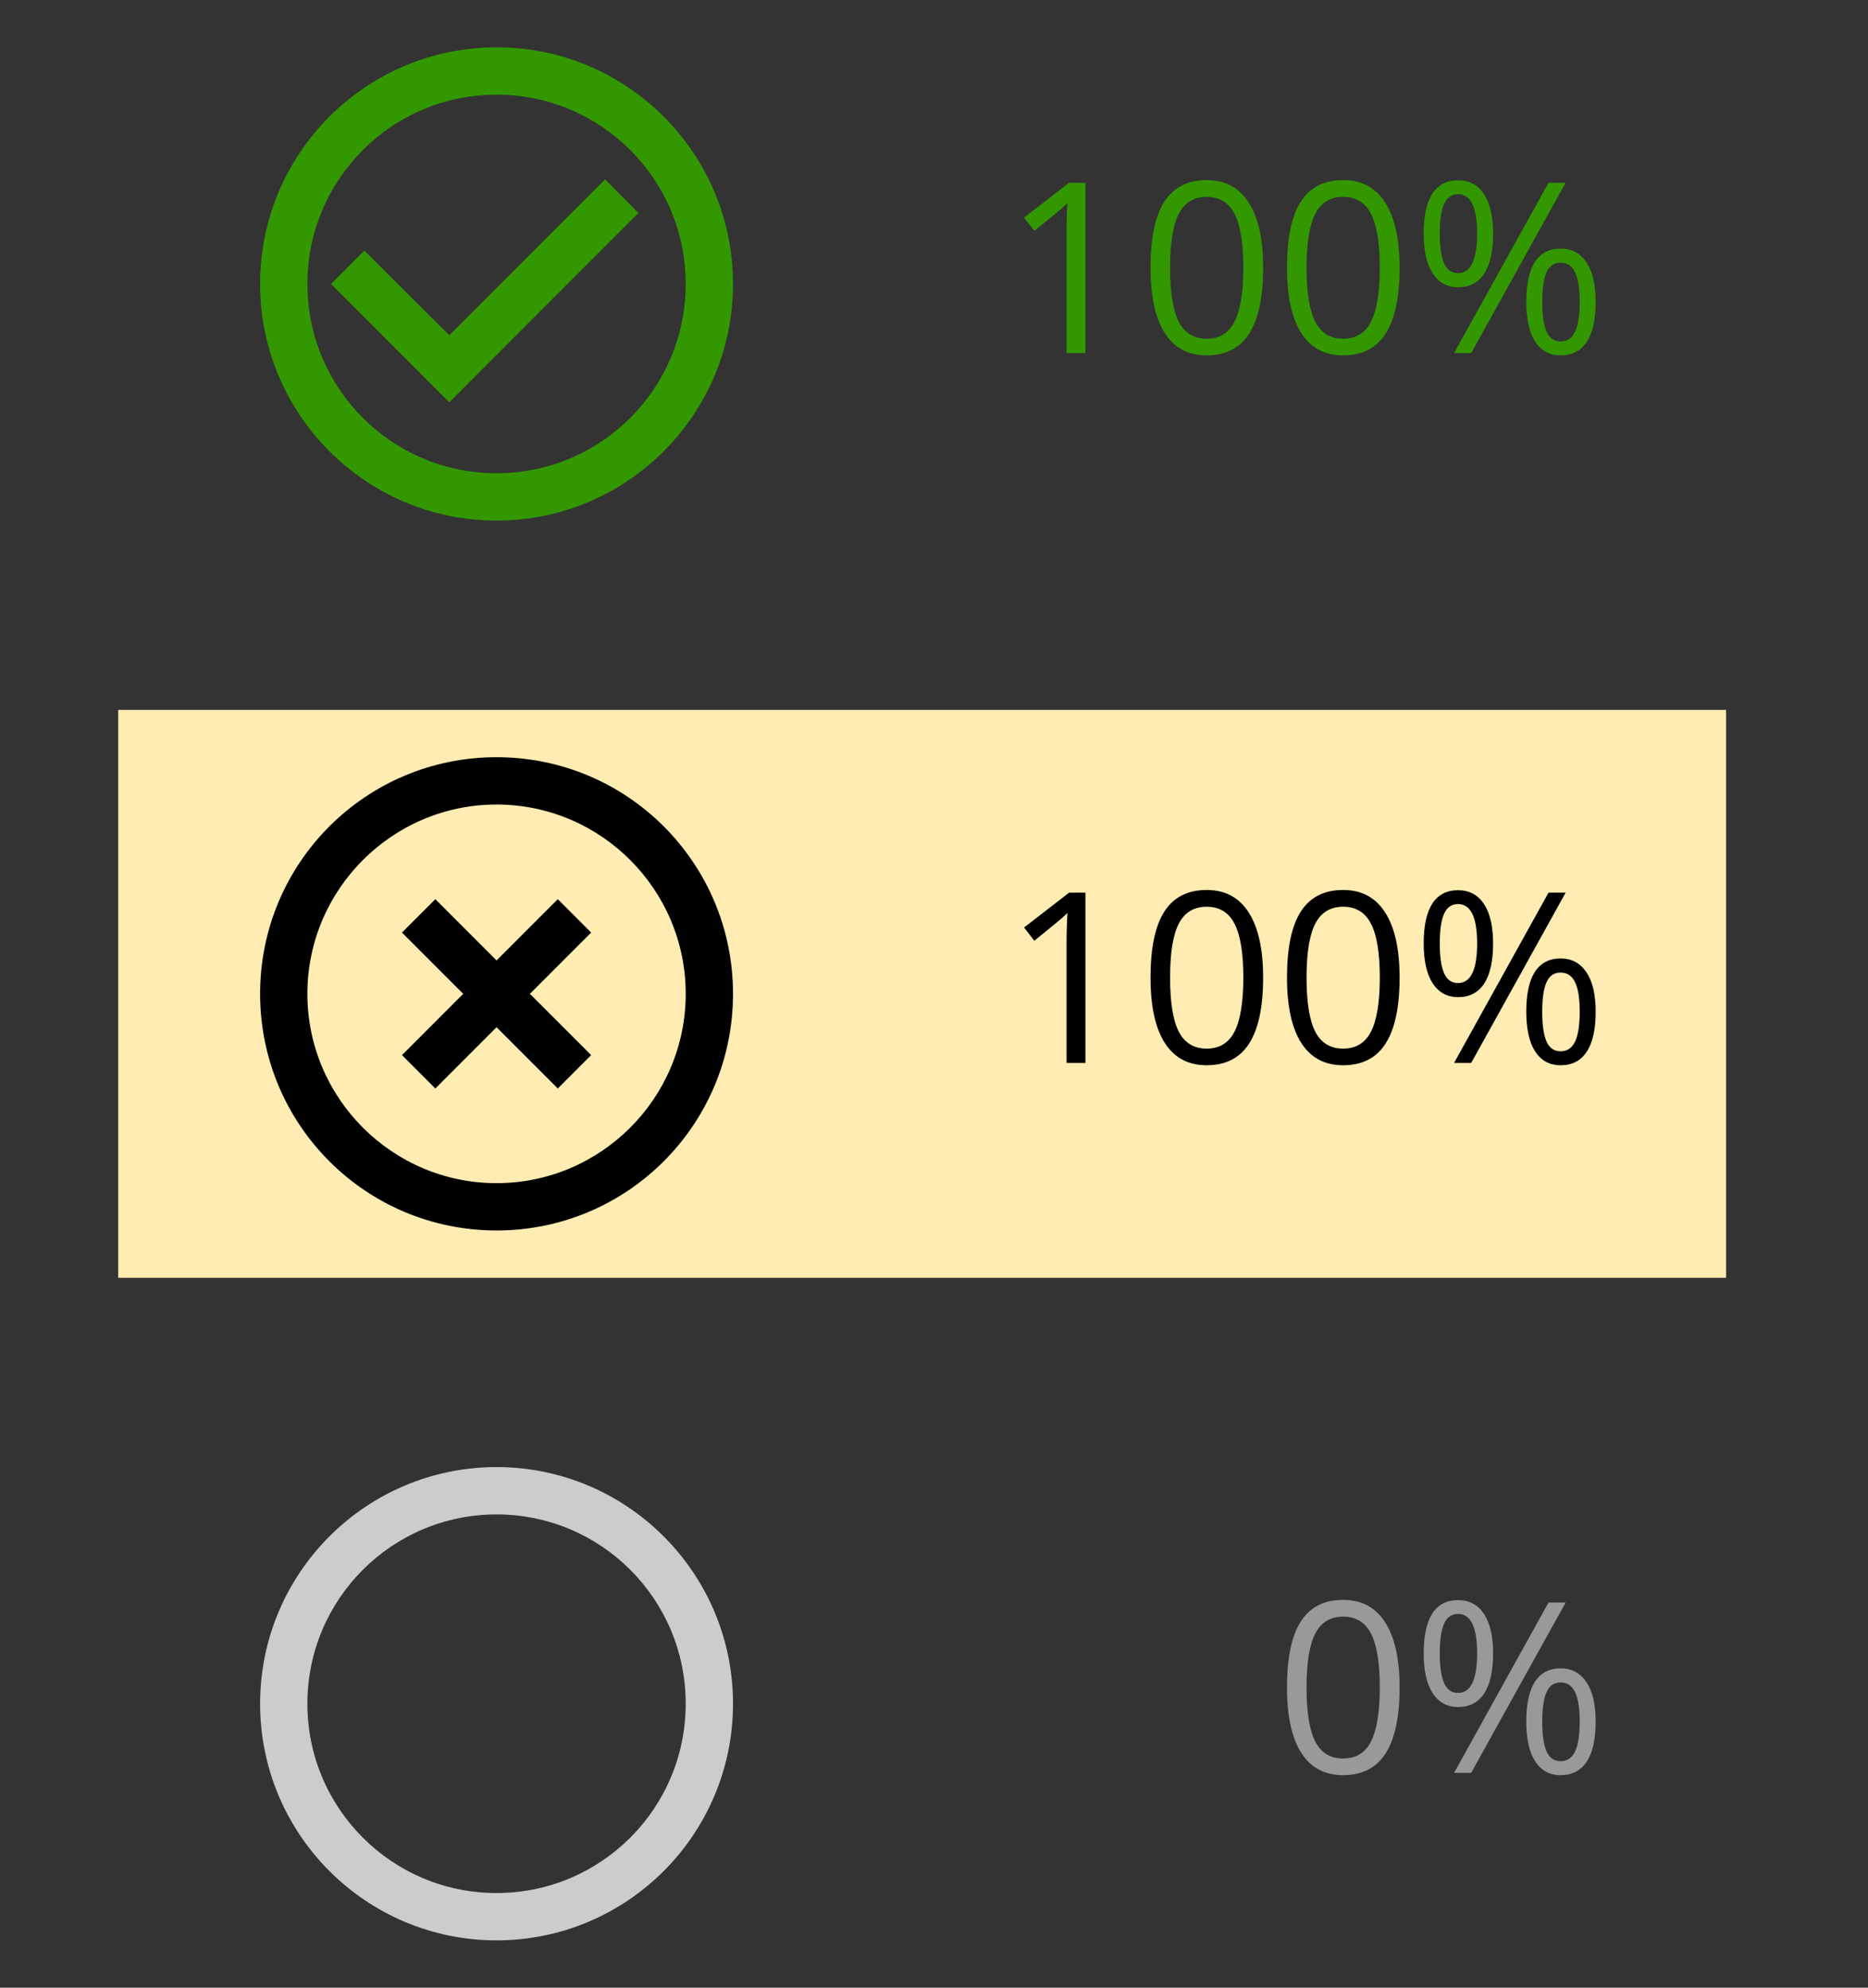 <svg width="94" height="100" viewBox="0 0 94 100" fill="none" xmlns="http://www.w3.org/2000/svg">
<rect x="0" y="0" width="94" height="100" fill="#333333" stroke="none"/>
<path d="M30.449 9.024L22.608 16.869L18.336 12.607L16.658 14.286L22.608 20.238L32.127 10.714L30.449 9.024ZM24.987 2.381C18.419 2.381 13.089 7.714 13.089 14.286C13.089 20.857 18.419 26.19 24.987 26.19C31.555 26.19 36.886 20.857 36.886 14.286C36.886 7.714 31.555 2.381 24.987 2.381ZM24.987 23.809C19.728 23.809 15.468 19.548 15.468 14.286C15.468 9.024 19.728 4.762 24.987 4.762C30.247 4.762 34.506 9.024 34.506 14.286C34.506 19.548 30.247 23.809 24.987 23.809Z" fill="#339800"/>
<rect x="5.949" y="35.714" width="80.911" height="28.571" fill="#FFECB3"/>
<path d="M54.62 17.762H53.671V11.656C53.671 11.149 53.687 10.668 53.718 10.215C53.636 10.297 53.544 10.383 53.443 10.473C53.341 10.563 52.876 10.944 52.048 11.615L51.532 10.947L53.8 9.195H54.62V17.762ZM63.562 13.467C63.562 14.947 63.327 16.053 62.859 16.783C62.394 17.514 61.681 17.879 60.72 17.879C59.798 17.879 59.097 17.506 58.616 16.76C58.136 16.01 57.896 14.912 57.896 13.467C57.896 11.975 58.128 10.867 58.593 10.145C59.058 9.422 59.767 9.061 60.72 9.061C61.65 9.061 62.355 9.438 62.835 10.192C63.319 10.945 63.562 12.037 63.562 13.467ZM58.88 13.467C58.88 14.713 59.027 15.621 59.319 16.192C59.612 16.758 60.079 17.041 60.72 17.041C61.368 17.041 61.837 16.754 62.126 16.18C62.419 15.602 62.566 14.697 62.566 13.467C62.566 12.236 62.419 11.336 62.126 10.766C61.837 10.192 61.368 9.904 60.72 9.904C60.079 9.904 59.612 10.188 59.319 10.754C59.027 11.317 58.88 12.221 58.88 13.467ZM70.429 13.467C70.429 14.947 70.195 16.053 69.726 16.783C69.261 17.514 68.548 17.879 67.587 17.879C66.665 17.879 65.964 17.506 65.484 16.76C65.003 16.01 64.763 14.912 64.763 13.467C64.763 11.975 64.995 10.867 65.46 10.145C65.925 9.422 66.634 9.061 67.587 9.061C68.517 9.061 69.222 9.438 69.702 10.192C70.187 10.945 70.429 12.037 70.429 13.467ZM65.747 13.467C65.747 14.713 65.894 15.621 66.187 16.192C66.48 16.758 66.947 17.041 67.587 17.041C68.236 17.041 68.704 16.754 68.993 16.18C69.286 15.602 69.433 14.697 69.433 13.467C69.433 12.236 69.286 11.336 68.993 10.766C68.704 10.192 68.236 9.904 67.587 9.904C66.947 9.904 66.48 10.188 66.187 10.754C65.894 11.317 65.747 12.221 65.747 13.467ZM72.45 11.75C72.45 12.414 72.523 12.912 72.667 13.244C72.812 13.576 73.046 13.742 73.37 13.742C74.011 13.742 74.331 13.078 74.331 11.75C74.331 10.43 74.011 9.77 73.37 9.77C73.046 9.77 72.812 9.934 72.667 10.262C72.523 10.59 72.45 11.086 72.45 11.75ZM75.134 11.75C75.134 12.641 74.984 13.315 74.683 13.772C74.386 14.225 73.948 14.451 73.37 14.451C72.823 14.451 72.398 14.219 72.093 13.754C71.792 13.289 71.642 12.621 71.642 11.75C71.642 10.864 71.786 10.195 72.075 9.746C72.368 9.297 72.8 9.072 73.37 9.072C73.937 9.072 74.372 9.305 74.677 9.77C74.982 10.235 75.134 10.895 75.134 11.75ZM77.607 15.184C77.607 15.852 77.679 16.352 77.823 16.684C77.968 17.012 78.204 17.176 78.532 17.176C78.861 17.176 79.103 17.014 79.259 16.69C79.415 16.361 79.493 15.86 79.493 15.184C79.493 14.516 79.415 14.022 79.259 13.701C79.103 13.377 78.861 13.215 78.532 13.215C78.204 13.215 77.968 13.377 77.823 13.701C77.679 14.022 77.607 14.516 77.607 15.184ZM80.296 15.184C80.296 16.07 80.146 16.742 79.845 17.199C79.548 17.652 79.111 17.879 78.532 17.879C77.978 17.879 77.55 17.647 77.249 17.182C76.952 16.717 76.804 16.051 76.804 15.184C76.804 14.297 76.948 13.629 77.237 13.18C77.531 12.731 77.962 12.506 78.532 12.506C79.087 12.506 79.519 12.736 79.827 13.197C80.14 13.655 80.296 14.317 80.296 15.184ZM78.784 9.195L74.032 17.762H73.171L77.923 9.195H78.784Z" fill="#339800"/>
<path d="M54.62 53.476H53.671V47.371C53.671 46.863 53.687 46.382 53.718 45.929C53.636 46.011 53.544 46.097 53.443 46.187C53.341 46.277 52.876 46.658 52.048 47.33L51.532 46.662L53.8 44.91H54.62V53.476ZM63.562 49.181C63.562 50.662 63.327 51.767 62.859 52.498C62.394 53.228 61.681 53.593 60.72 53.593C59.798 53.593 59.097 53.22 58.616 52.474C58.136 51.724 57.896 50.627 57.896 49.181C57.896 47.689 58.128 46.582 58.593 45.859C59.058 45.136 59.767 44.775 60.72 44.775C61.65 44.775 62.355 45.152 62.835 45.906C63.319 46.66 63.562 47.752 63.562 49.181ZM58.88 49.181C58.88 50.427 59.027 51.336 59.319 51.906C59.612 52.472 60.079 52.755 60.72 52.755C61.368 52.755 61.837 52.468 62.126 51.894C62.419 51.316 62.566 50.412 62.566 49.181C62.566 47.951 62.419 47.05 62.126 46.48C61.837 45.906 61.368 45.619 60.72 45.619C60.079 45.619 59.612 45.902 59.319 46.468C59.027 47.031 58.88 47.935 58.88 49.181ZM70.429 49.181C70.429 50.662 70.195 51.767 69.726 52.498C69.261 53.228 68.548 53.593 67.587 53.593C66.665 53.593 65.964 53.22 65.484 52.474C65.003 51.724 64.763 50.627 64.763 49.181C64.763 47.689 64.995 46.582 65.46 45.859C65.925 45.136 66.634 44.775 67.587 44.775C68.517 44.775 69.222 45.152 69.702 45.906C70.187 46.66 70.429 47.752 70.429 49.181ZM65.747 49.181C65.747 50.427 65.894 51.336 66.187 51.906C66.48 52.472 66.947 52.755 67.587 52.755C68.236 52.755 68.704 52.468 68.993 51.894C69.286 51.316 69.433 50.412 69.433 49.181C69.433 47.951 69.286 47.05 68.993 46.48C68.704 45.906 68.236 45.619 67.587 45.619C66.947 45.619 66.48 45.902 66.187 46.468C65.894 47.031 65.747 47.935 65.747 49.181ZM72.45 47.465C72.45 48.129 72.523 48.627 72.667 48.959C72.812 49.291 73.046 49.457 73.37 49.457C74.011 49.457 74.331 48.793 74.331 47.465C74.331 46.144 74.011 45.484 73.37 45.484C73.046 45.484 72.812 45.648 72.667 45.976C72.523 46.304 72.45 46.8 72.45 47.465ZM75.134 47.465C75.134 48.355 74.984 49.029 74.683 49.486C74.386 49.939 73.948 50.166 73.37 50.166C72.823 50.166 72.398 49.933 72.093 49.468C71.792 49.004 71.642 48.336 71.642 47.465C71.642 46.578 71.786 45.91 72.075 45.461C72.368 45.011 72.8 44.787 73.37 44.787C73.937 44.787 74.372 45.019 74.677 45.484C74.982 45.949 75.134 46.609 75.134 47.465ZM77.607 50.898C77.607 51.566 77.679 52.066 77.823 52.398C77.968 52.726 78.204 52.89 78.532 52.89C78.861 52.89 79.103 52.728 79.259 52.404C79.415 52.076 79.493 51.574 79.493 50.898C79.493 50.23 79.415 49.736 79.259 49.416C79.103 49.091 78.861 48.929 78.532 48.929C78.204 48.929 77.968 49.091 77.823 49.416C77.679 49.736 77.607 50.23 77.607 50.898ZM80.296 50.898C80.296 51.785 80.146 52.457 79.845 52.914C79.548 53.367 79.111 53.593 78.532 53.593C77.978 53.593 77.55 53.361 77.249 52.896C76.952 52.431 76.804 51.765 76.804 50.898C76.804 50.011 76.948 49.343 77.237 48.894C77.531 48.445 77.962 48.22 78.532 48.22C79.087 48.22 79.519 48.451 79.827 48.912C80.14 49.369 80.296 50.031 80.296 50.898ZM78.784 44.91L74.032 53.476H73.171L77.923 44.91H78.784Z" fill="black"/>
<path d="M70.429 84.896C70.429 86.376 70.195 87.481 69.726 88.212C69.261 88.942 68.548 89.308 67.587 89.308C66.665 89.308 65.964 88.935 65.484 88.189C65.003 87.439 64.763 86.341 64.763 84.896C64.763 83.403 64.995 82.296 65.46 81.573C65.925 80.851 66.634 80.489 67.587 80.489C68.517 80.489 69.222 80.866 69.703 81.62C70.187 82.374 70.429 83.466 70.429 84.896ZM65.747 84.896C65.747 86.142 65.894 87.05 66.187 87.62C66.48 88.187 66.947 88.47 67.587 88.47C68.236 88.47 68.704 88.183 68.993 87.609C69.286 87.03 69.433 86.126 69.433 84.896C69.433 83.665 69.286 82.765 68.993 82.194C68.704 81.62 68.236 81.333 67.587 81.333C66.947 81.333 66.48 81.616 66.187 82.183C65.894 82.745 65.747 83.65 65.747 84.896ZM72.451 83.179C72.451 83.843 72.523 84.341 72.667 84.673C72.812 85.005 73.046 85.171 73.37 85.171C74.011 85.171 74.331 84.507 74.331 83.179C74.331 81.859 74.011 81.198 73.37 81.198C73.046 81.198 72.812 81.362 72.667 81.691C72.523 82.019 72.451 82.515 72.451 83.179ZM75.134 83.179C75.134 84.069 74.984 84.743 74.683 85.2C74.386 85.653 73.949 85.88 73.37 85.88C72.824 85.88 72.398 85.647 72.093 85.183C71.792 84.718 71.642 84.05 71.642 83.179C71.642 82.292 71.786 81.624 72.076 81.175C72.368 80.726 72.8 80.501 73.37 80.501C73.937 80.501 74.372 80.734 74.677 81.198C74.982 81.663 75.134 82.323 75.134 83.179ZM77.607 86.612C77.607 87.28 77.679 87.78 77.824 88.112C77.968 88.441 78.204 88.605 78.532 88.605C78.861 88.605 79.103 88.442 79.259 88.118C79.415 87.79 79.493 87.288 79.493 86.612C79.493 85.944 79.415 85.45 79.259 85.13C79.103 84.806 78.861 84.644 78.532 84.644C78.204 84.644 77.968 84.806 77.824 85.13C77.679 85.45 77.607 85.944 77.607 86.612ZM80.296 86.612C80.296 87.499 80.146 88.171 79.845 88.628C79.548 89.081 79.111 89.308 78.532 89.308C77.978 89.308 77.55 89.075 77.249 88.61C76.953 88.146 76.804 87.48 76.804 86.612C76.804 85.726 76.949 85.058 77.238 84.609C77.531 84.159 77.962 83.935 78.532 83.935C79.087 83.935 79.519 84.165 79.828 84.626C80.14 85.083 80.296 85.745 80.296 86.612ZM78.784 80.624L74.032 89.191H73.171L77.923 80.624H78.784Z" fill="#999999"/>
<path d="M28.069 45.238L24.987 48.321L21.906 45.238L20.228 46.917L23.31 50L20.228 53.083L21.906 54.762L24.987 51.679L28.069 54.762L29.747 53.083L26.665 50L29.747 46.917L28.069 45.238ZM24.987 38.095C18.407 38.095 13.089 43.417 13.089 50C13.089 56.583 18.407 61.905 24.987 61.905C31.567 61.905 36.886 56.583 36.886 50C36.886 43.417 31.567 38.095 24.987 38.095ZM24.987 59.524C19.74 59.524 15.468 55.25 15.468 50C15.468 44.75 19.74 40.476 24.987 40.476C30.235 40.476 34.506 44.75 34.506 50C34.506 55.25 30.235 59.524 24.987 59.524Z" fill="black"/>
<path d="M24.987 73.809C18.419 73.809 13.089 79.143 13.089 85.714C13.089 92.286 18.419 97.619 24.987 97.619C31.555 97.619 36.886 92.286 36.886 85.714C36.886 79.143 31.555 73.809 24.987 73.809ZM24.987 95.238C19.728 95.238 15.468 90.976 15.468 85.714C15.468 80.452 19.728 76.191 24.987 76.191C30.247 76.191 34.506 80.452 34.506 85.714C34.506 90.976 30.247 95.238 24.987 95.238Z" fill="#CCCCCC"/>
</svg>
